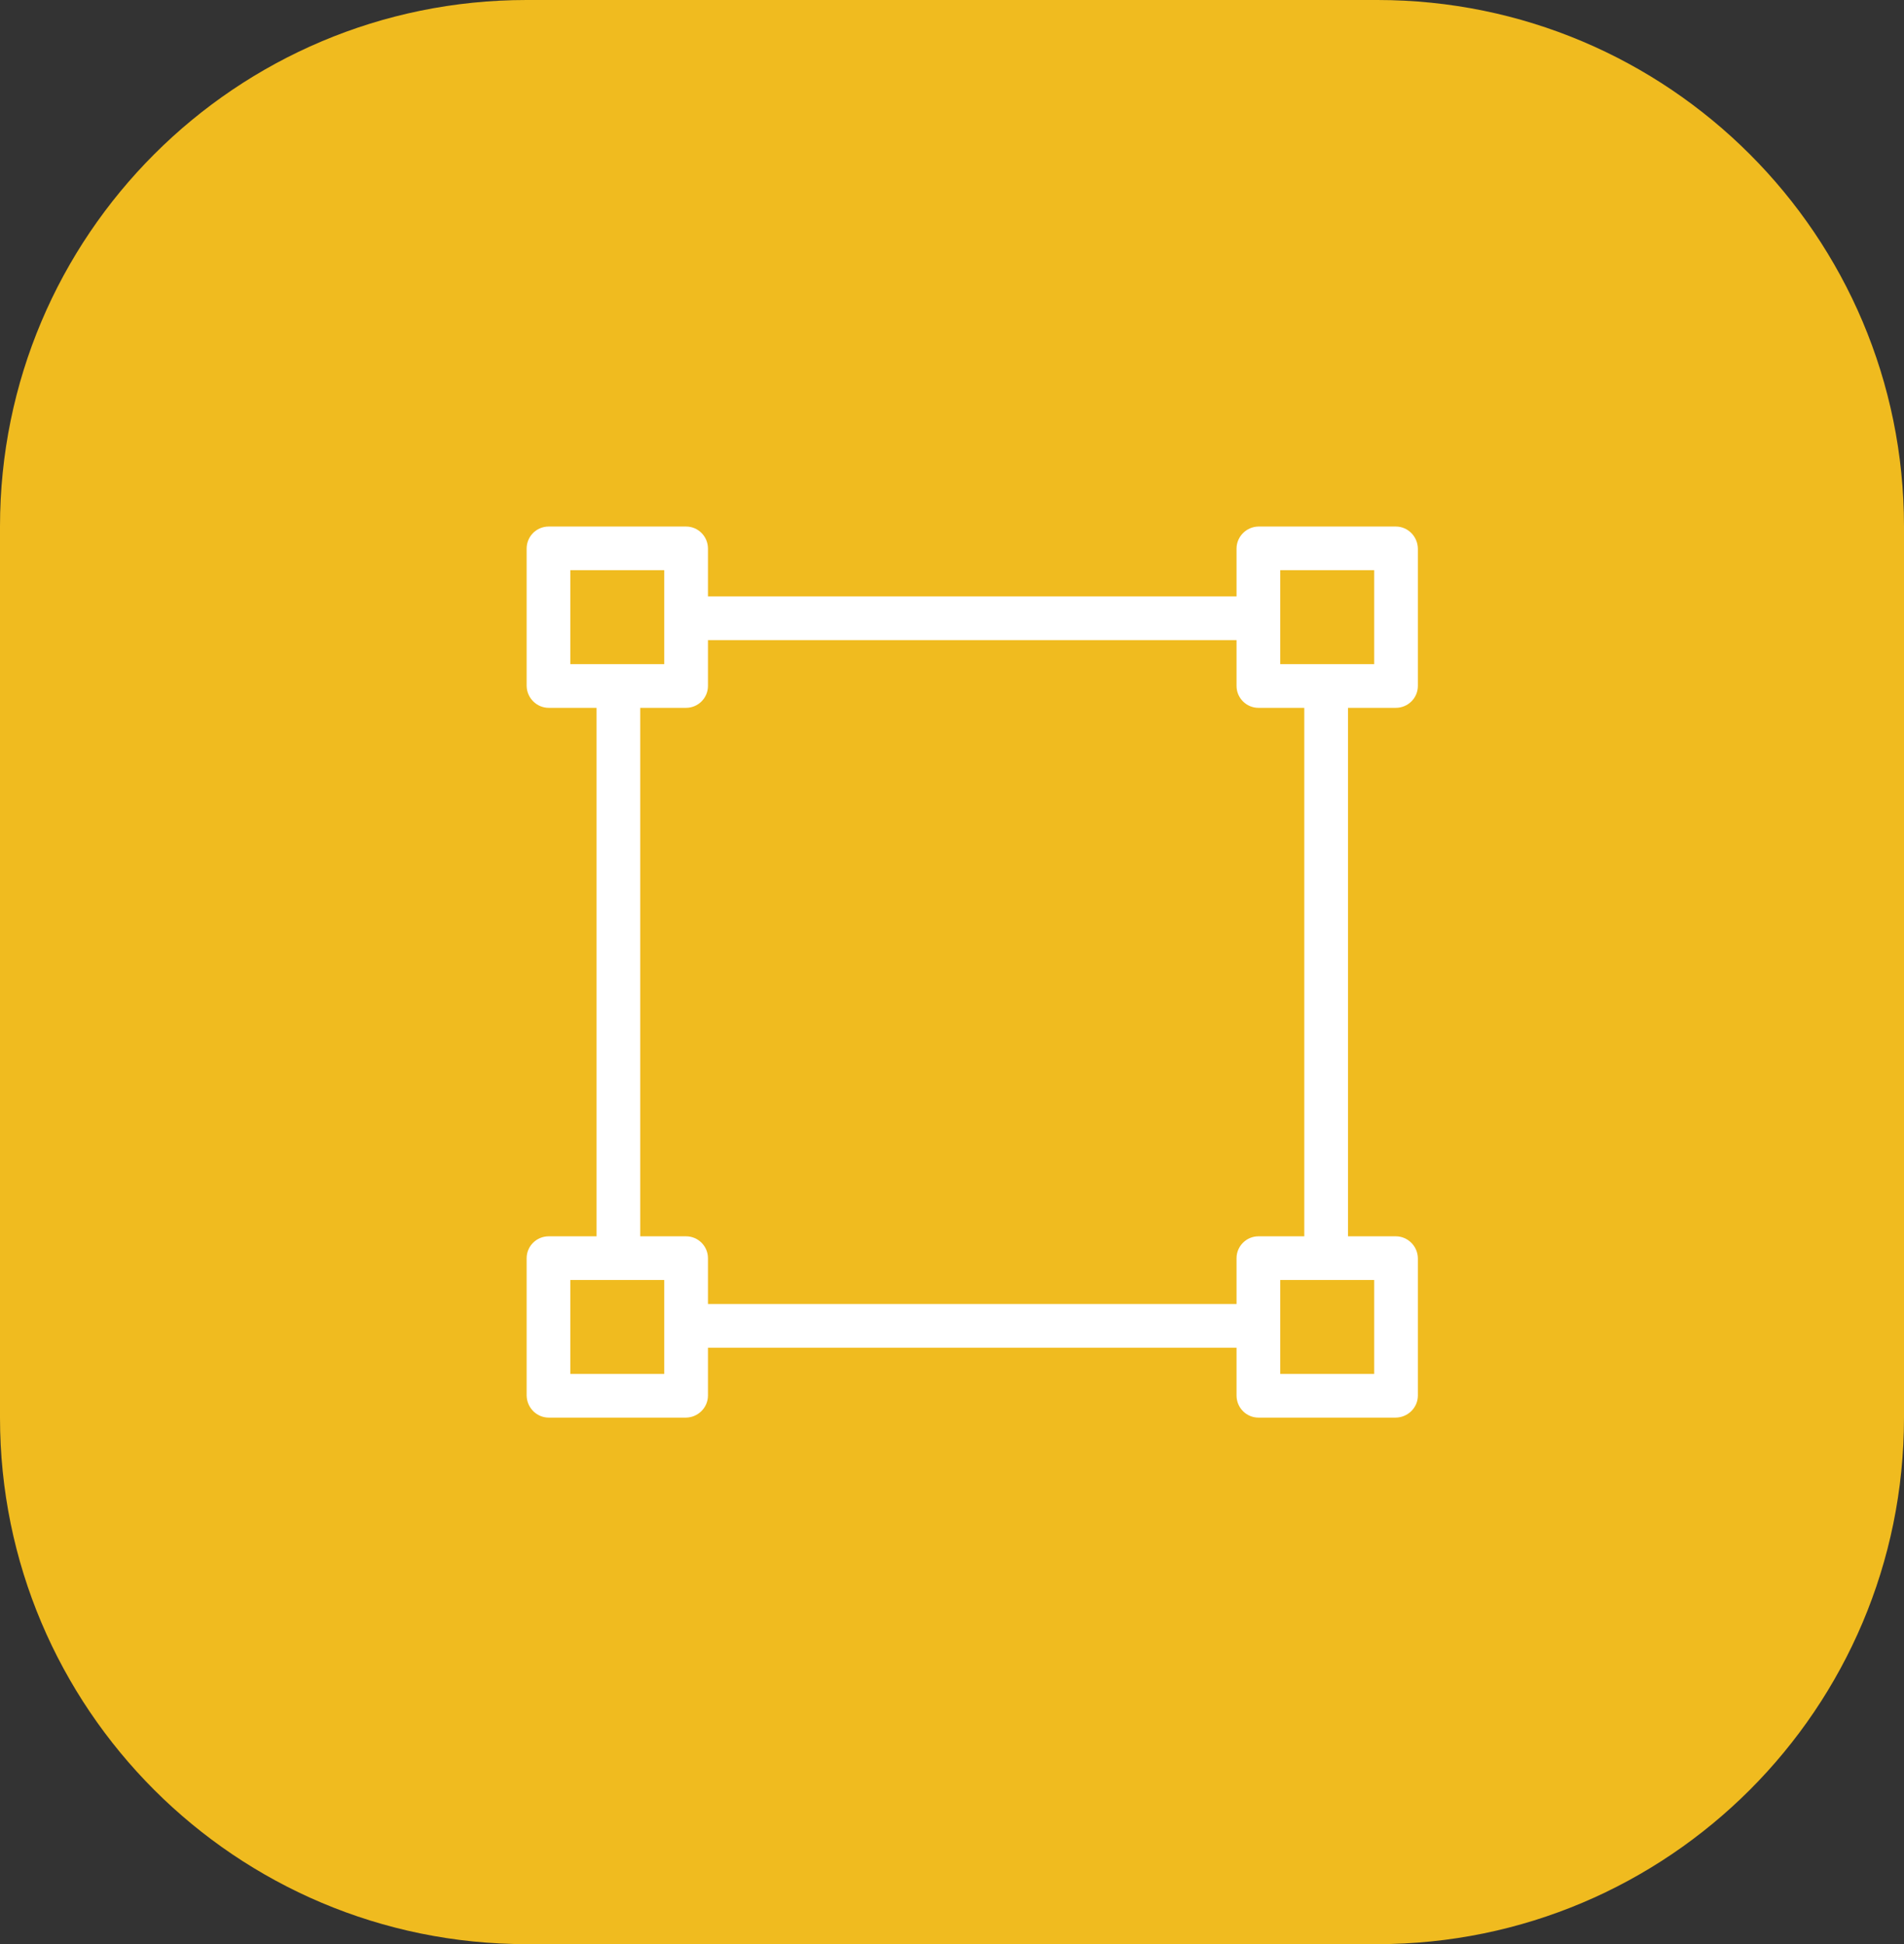 <svg width="47" height="48" viewBox="0 0 47 48" fill="none" xmlns="http://www.w3.org/2000/svg">
<rect x="0" y="0" width="47" height="48" fill="#333333" stroke="none"/>
<g clip-path="url(#clip0_74_251)">
<path d="M34 0H13C5.82 0 0 5.82 0 13V35C0 42.18 5.82 48 13 48H34C41.18 48 47 42.18 47 35V13C47 5.82 41.18 0 34 0Z" fill="#F0BB1F"/>
<path d="M13.545 17.476C13.248 17.476 13.005 17.233 13 16.936V13.545C13 13.243 13.243 13 13.545 13H16.936C17.233 13 17.476 13.243 17.476 13.545V14.726H30.524V13.545C30.524 13.248 30.767 13.005 31.064 13H34.455C34.752 13 34.995 13.243 35 13.545V16.936C35 17.233 34.757 17.476 34.455 17.476H33.275V30.524H34.455C34.752 30.524 34.995 30.767 35 31.064V34.455C35 34.752 34.757 34.995 34.455 35H31.064C30.767 35 30.524 34.757 30.524 34.455V33.275H17.476V34.455C17.476 34.752 17.233 34.995 16.936 35H13.545C13.248 35 13.005 34.757 13 34.455V31.064C13 30.767 13.243 30.524 13.545 30.524H14.726V17.476H13.545ZM33.922 16.397V14.078H31.603V16.397H33.922ZM31.603 33.922H33.922V31.603H31.603V33.922ZM17.476 31.064V32.196H30.524V31.064C30.524 30.767 30.767 30.524 31.064 30.524H32.196V17.476H31.064C30.767 17.476 30.524 17.233 30.524 16.936V15.804H17.476V16.936C17.476 17.233 17.233 17.476 16.936 17.476H15.804V30.524H16.936C17.233 30.524 17.476 30.767 17.476 31.064ZM14.078 31.603V33.922H16.397V31.603H14.078ZM16.397 16.397V14.078H14.078V16.397H16.397Z" fill="white"/>
</g>
<defs>
<clipPath id="clip0_74_251">
<rect width="47" height="48" fill="white"/>
</clipPath>
</defs>
</svg>
